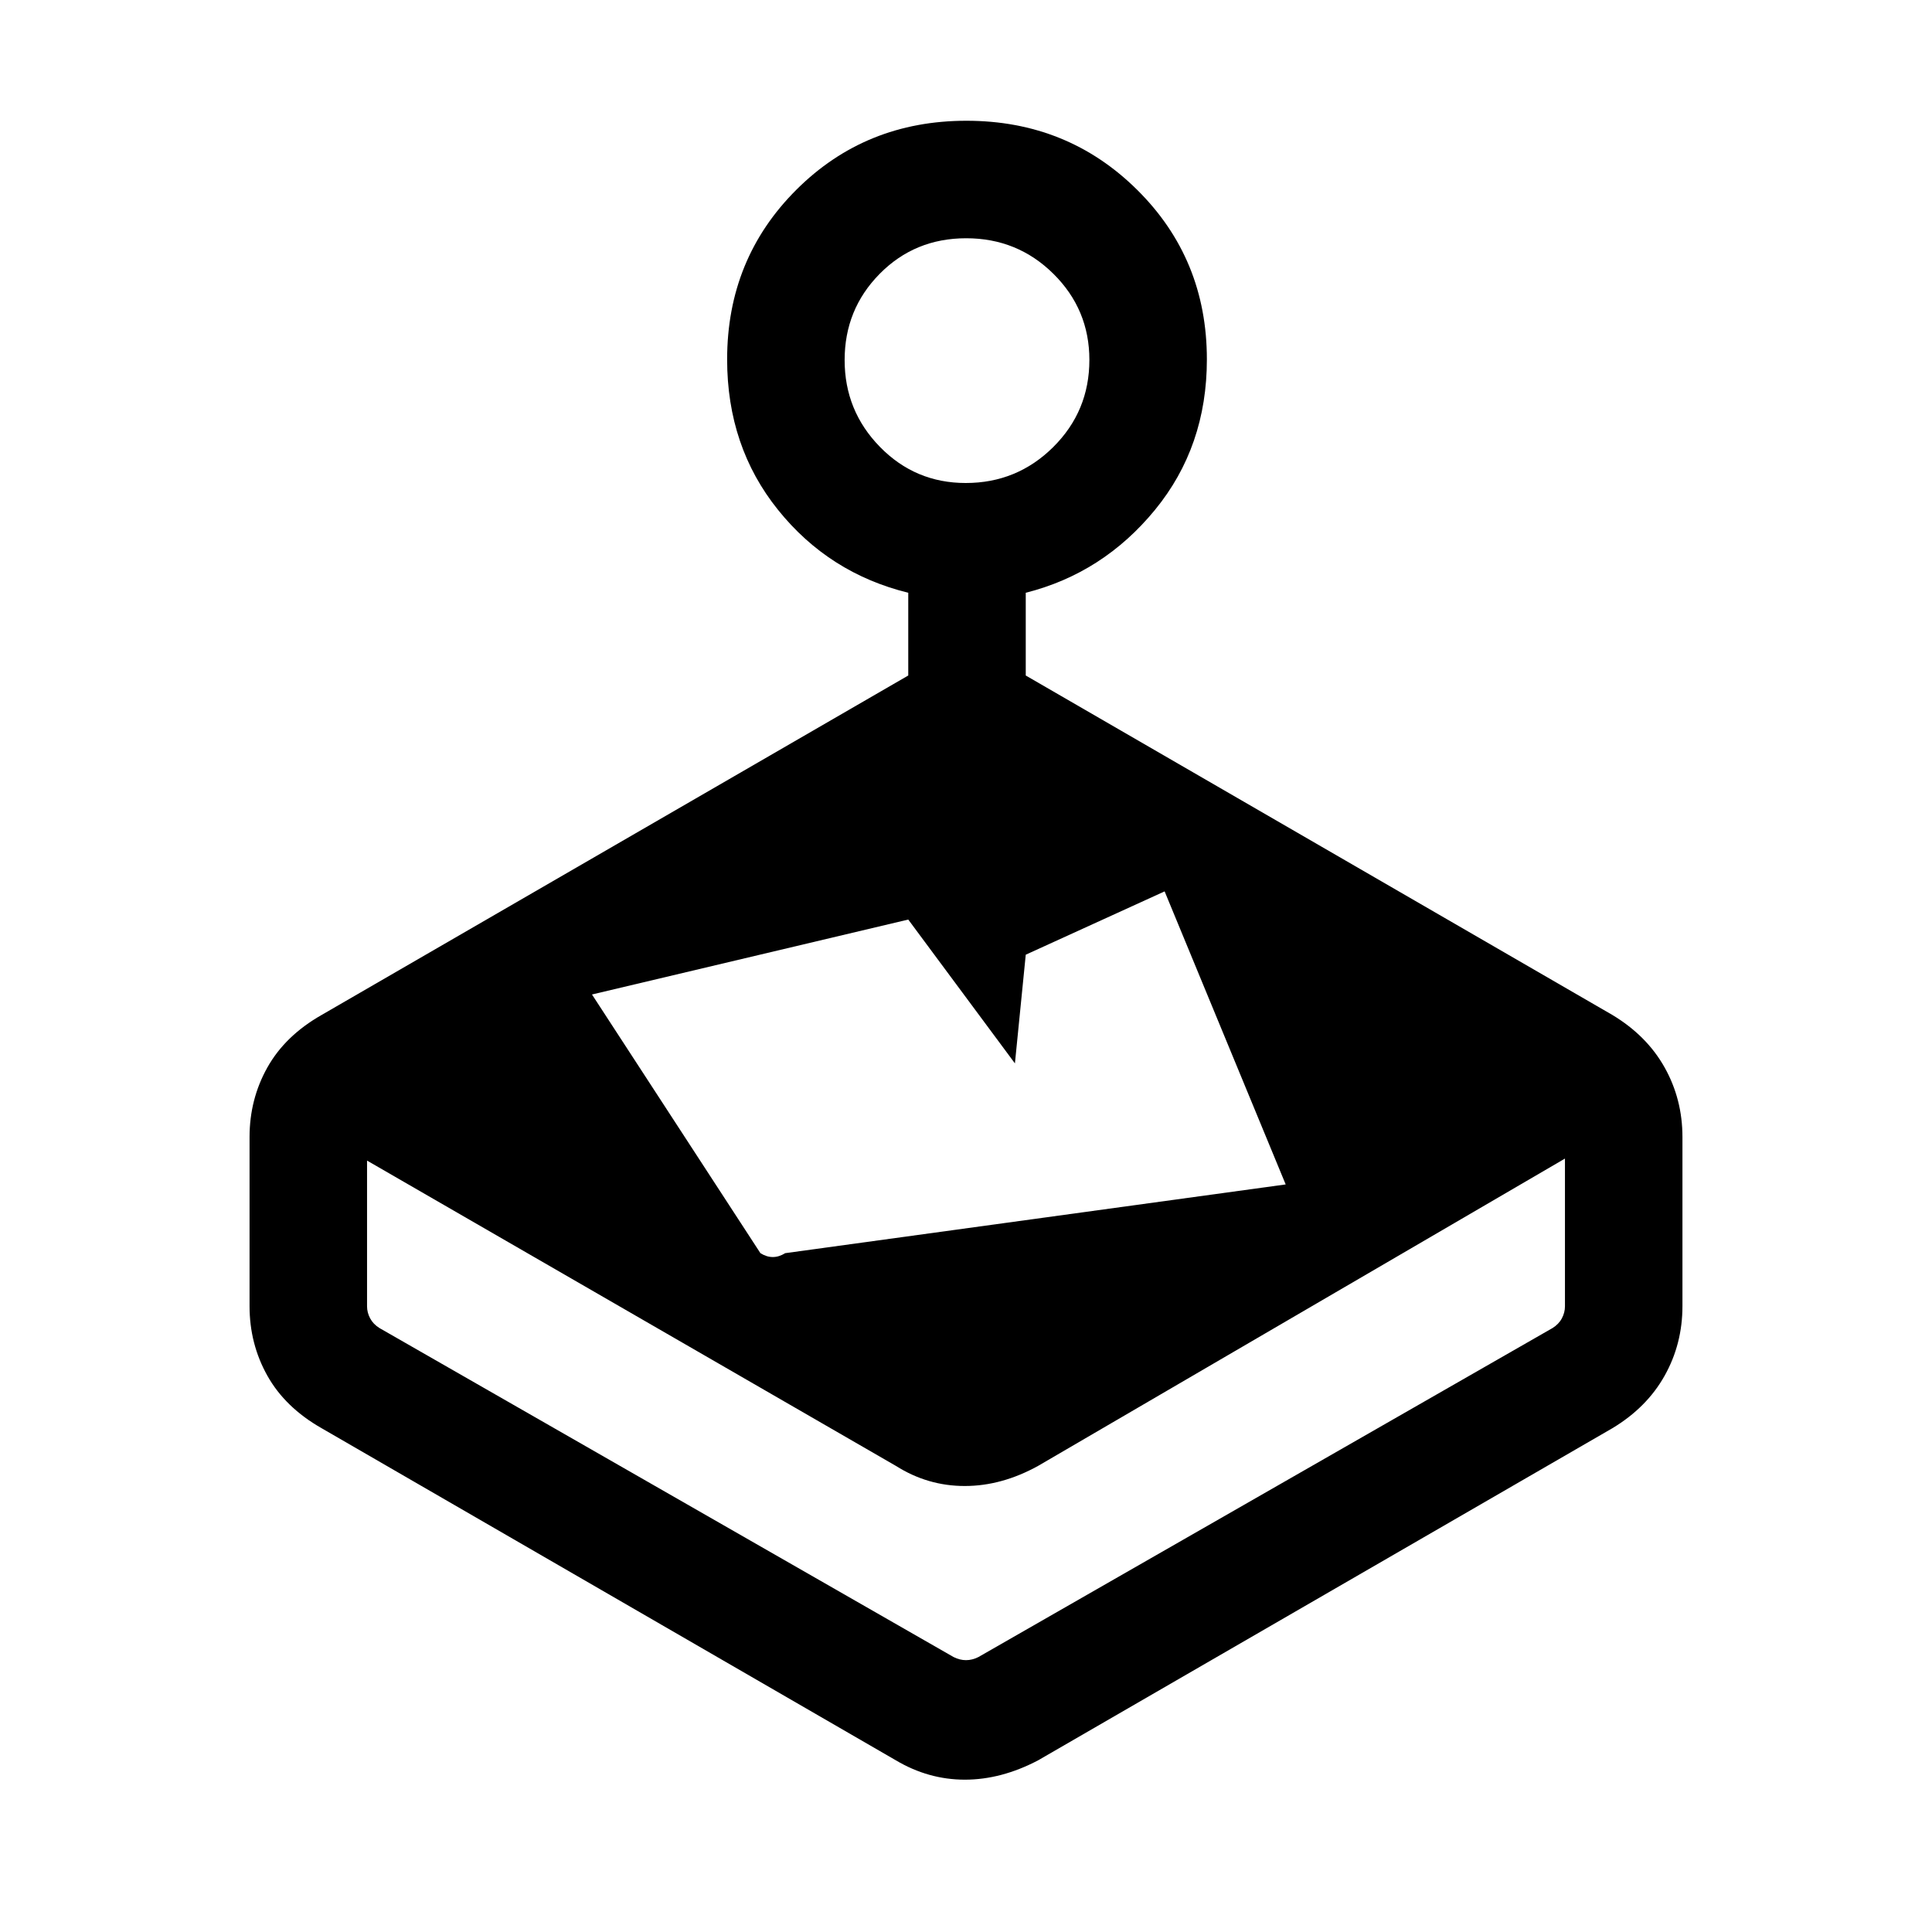 <svg xmlns="http://www.w3.org/2000/svg" height="48" viewBox="0 -960 960 960" width="48"><path d="M451.308-624.344v-41.117q-39.384-9.692-64.692-41.161-25.307-31.469-25.307-74.799 0-49.947 34.37-84.262 34.37-34.314 84.54-34.314 50.171 0 84.821 34.314 34.651 34.315 34.651 84.262 0 43.33-25.807 74.799-25.808 31.469-64.192 41.161v41.117l291.46 168.653q17.137 10.309 25.992 26.107t8.855 34.585v83.998q0 18.787-8.855 34.585-8.855 15.798-25.992 26.107l-285.306 165q-18.299 9.615-36.401 9.615-18.102 0-34.291-9.615l-285.306-165q-18.137-10.309-26.992-26.107t-8.855-34.585v-83.998q0-18.787 8.855-34.585 8.855-15.798 26.992-26.107l291.46-168.653Zm-6.154 392.729L182.385-383.307v72.429q0 3.077 1.539 5.962 1.538 2.884 4.615 4.808l285.307 163.492q3.077 1.538 6.154 1.538t6.154-1.538l285.307-163.492q3.077-1.924 4.615-4.808 1.539-2.885 1.539-5.962v-73.429L515.846-231.615q-18.078 10-36.483 10-18.405 0-34.209-10Zm59.154-200.001-53-71.461-157.155 37.232 83.693 128.538q3.077 1.923 6.154 1.923t6.154-1.923l248.693-34.154-60.155-145.616-69 31.461-5.384 54ZM479.86-719.999q25.486 0 43.467-17.84 17.98-17.84 17.98-43.327 0-25.069-17.857-42.758-17.858-17.69-43.369-17.69-25.51 0-42.949 17.652-17.439 17.652-17.439 42.869 0 25.216 17.548 43.155 17.549 17.939 42.619 17.939Zm-2.168 585.306Z"/></svg>